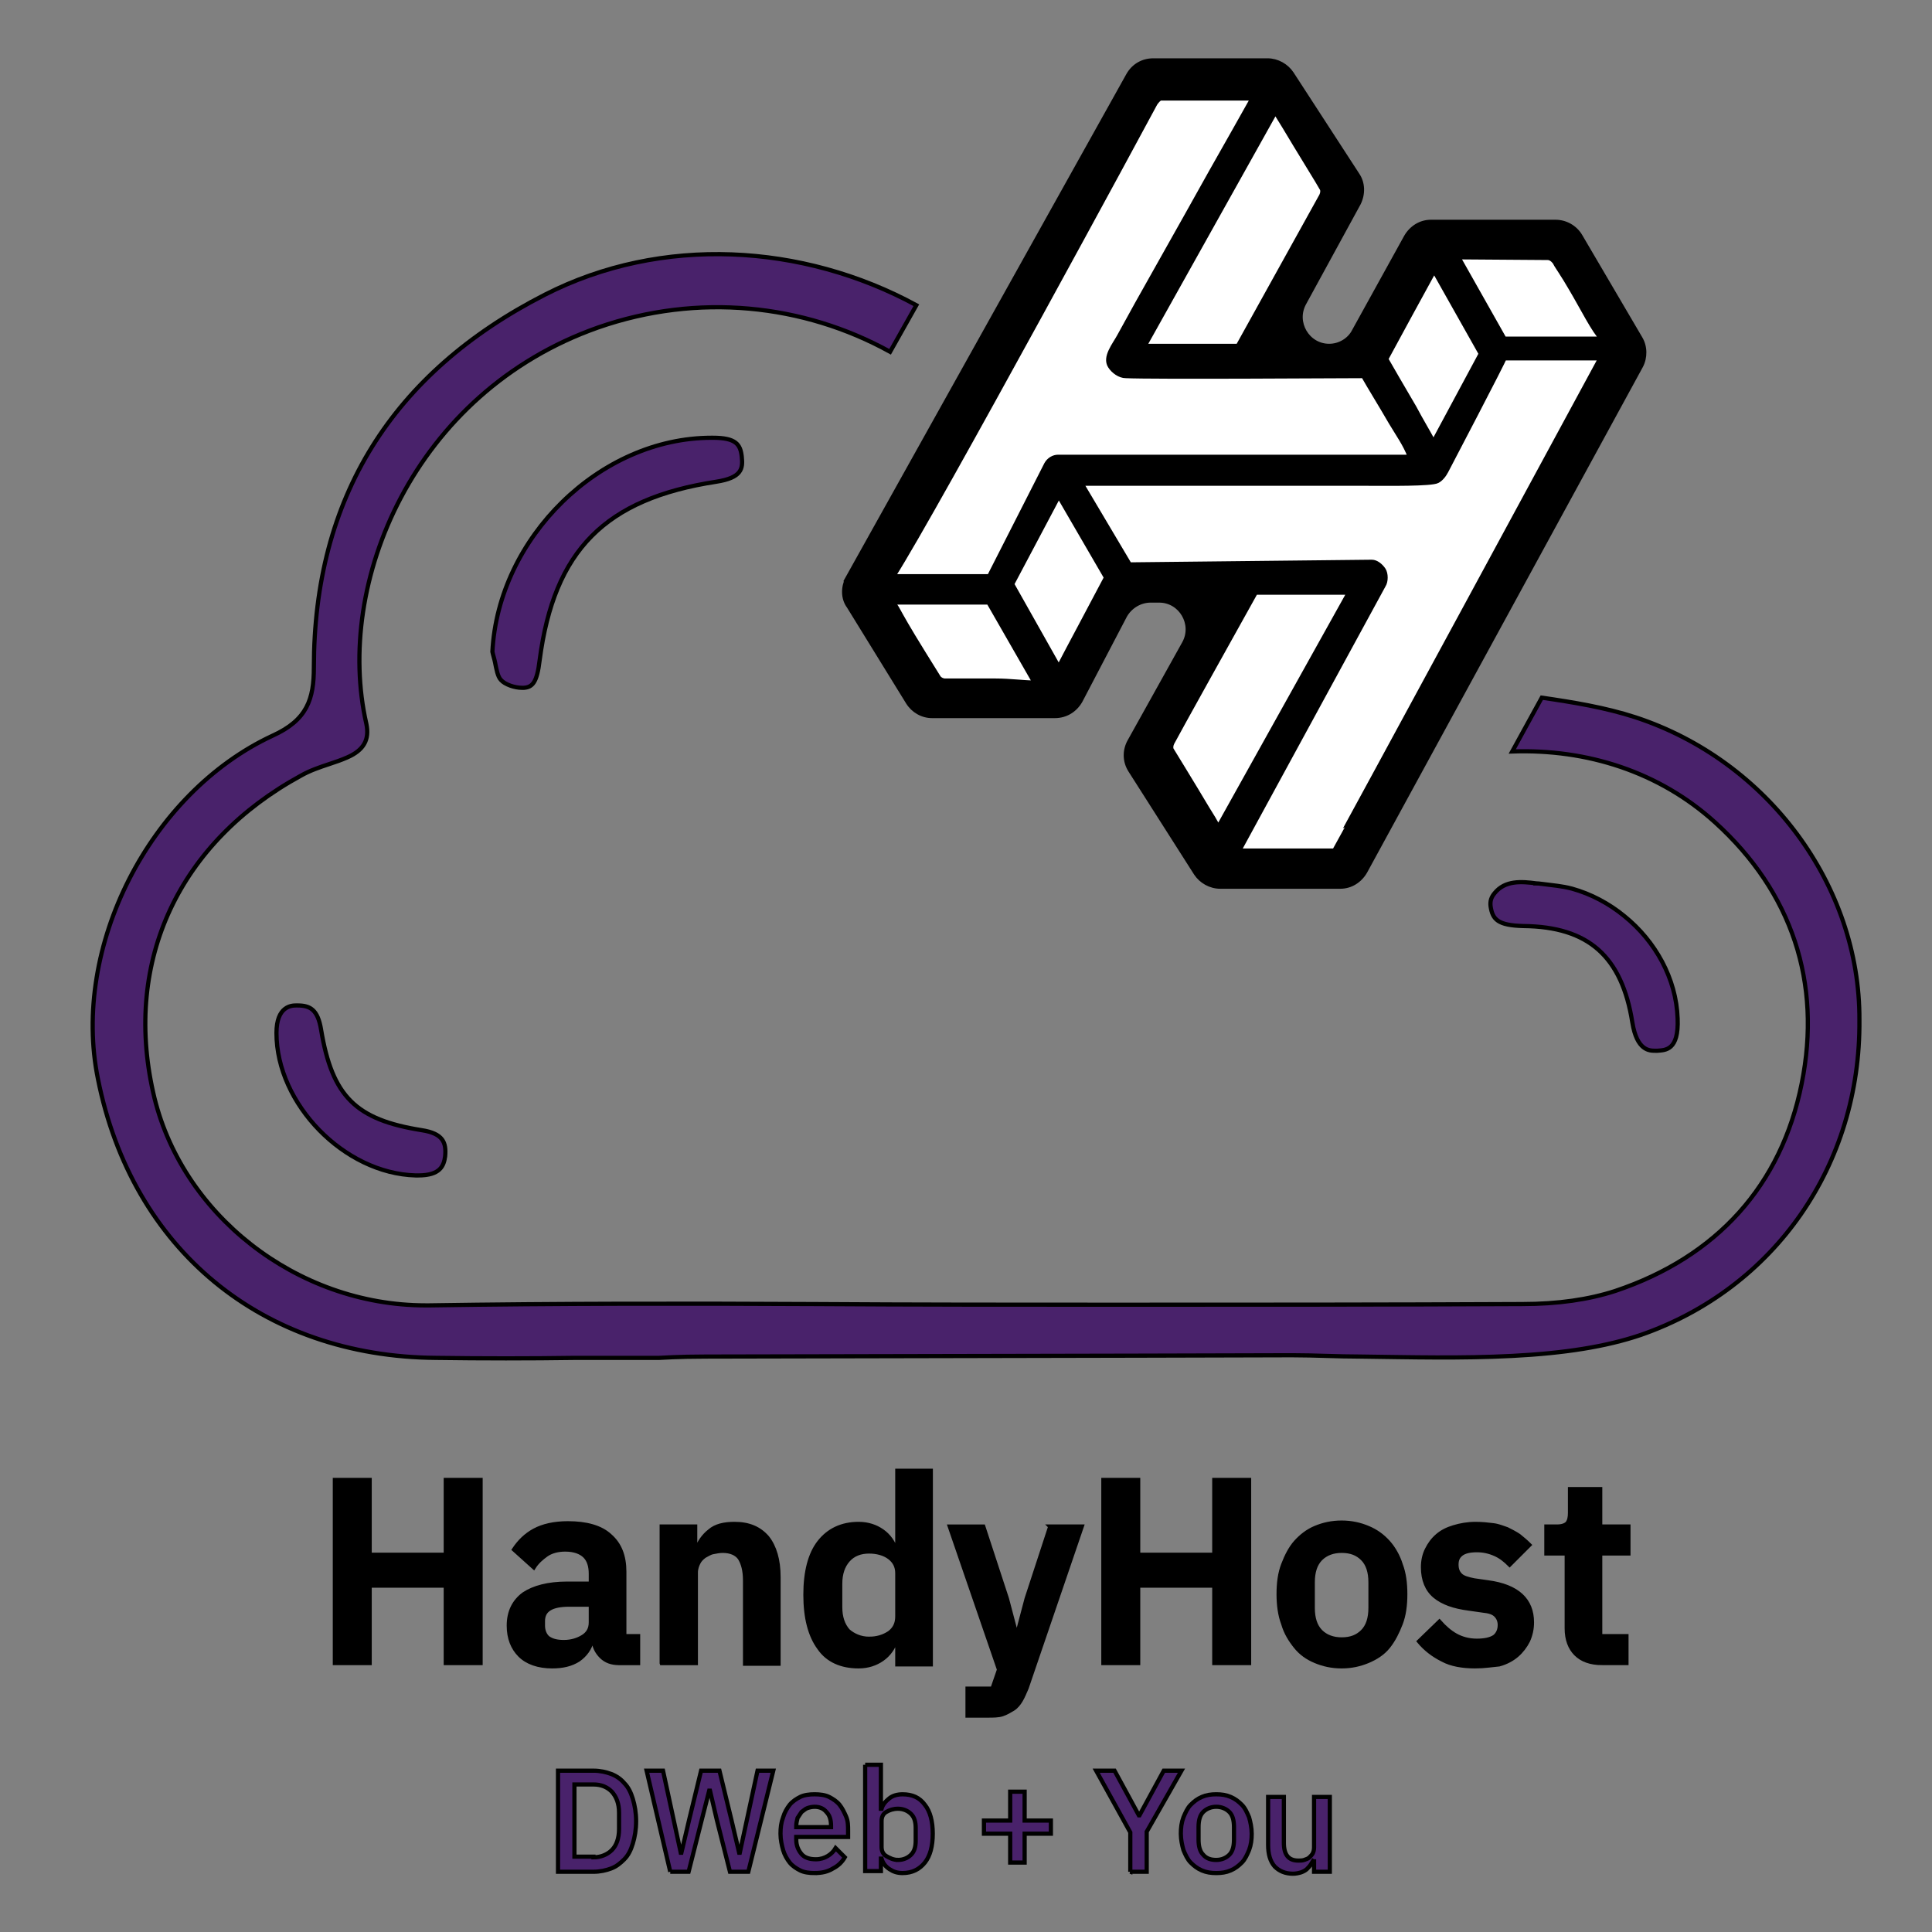 <svg width="460.6" height="460.6" xmlns="http://www.w3.org/2000/svg" xml:space="preserve" version="1.1">

 <rect width="100%" height="100%" fill="#808080" stroke="none"/>

 <g>
  <title>Layer 1</title>
  <g stroke="null" id="svg_1">
   <path stroke="null" d="m169.959,104.366l-0.313,0c-26.599,0 -50.85,23.782 -52.258,51.007c0.156,0.782 0.469,1.721 0.626,2.503c0.313,1.565 0.626,3.442 1.408,4.224c0.939,1.095 3.286,1.878 5.007,1.878c0.156,0 0.313,0 0.469,0c2.034,-0.156 3.129,-1.252 3.755,-6.571c3.442,-26.286 15.646,-38.49 42.088,-42.558c6.102,-0.939 6.415,-3.129 6.102,-5.946c-0.313,-2.973 -1.408,-4.537 -6.884,-4.537z" fill="#49226B" class="st0" id="XMLID_226_"/>
   <path stroke="null" d="m366.319,210.604c-3.599,-0.469 -7.51,-0.782 -10.014,2.347c-0.782,0.939 -1.095,1.878 -0.939,3.129c0.469,3.129 1.721,4.537 7.823,4.694c15.49,0.156 23.469,7.197 25.973,23c1.095,6.728 4.068,6.728 5.476,6.728c0.156,0 0.313,0 0.469,0c1.878,-0.156 5.163,0 4.85,-7.667c-0.313,-9.544 -5.32,-18.463 -12.673,-24.408c-3.599,-2.973 -7.98,-5.32 -12.517,-6.571c-2.347,-0.626 -4.537,-0.782 -6.884,-1.095c-0.313,0 -0.939,-0.156 -1.565,-0.156z" fill="#49226B" class="st0" id="XMLID_131_"/>
   <path stroke="null" d="m100.49,269.434c-15.646,-2.503 -21.279,-7.98 -23.939,-23.939c-0.782,-4.85 -2.66,-5.789 -5.633,-5.789c-0.156,0 -0.313,0 -0.313,0c-1.095,0 -4.694,0.156 -4.694,6.571c0,16.898 16.116,33.483 33.17,33.952c0.156,0 0.313,0 0.626,0c5.32,0 6.102,-2.347 6.415,-4.537c0.313,-3.286 -0.469,-5.476 -5.633,-6.258z" fill="#49226B" class="st0" id="XMLID_163_"/>
   <g stroke="null" id="XMLID_52_">
    <path stroke="null" d="m106.279,378.019l-18.15,0l0,18.463l-8.293,0l0,-43.653l8.293,0l0,17.837l18.15,0l0,-17.837l8.293,0l0,43.653l-8.293,0l0,-18.463z" id="XMLID_53_"/>
    <path stroke="null" d="m147.585,396.481c-1.721,0 -3.129,-0.469 -4.224,-1.565c-1.095,-1.095 -1.721,-2.347 -1.878,-4.068l-0.313,0c-0.469,2.19 -1.721,3.755 -3.286,4.85c-1.721,1.095 -3.755,1.565 -6.258,1.565c-3.286,0 -5.946,-0.939 -7.667,-2.66c-1.721,-1.721 -2.66,-4.068 -2.66,-7.041c0,-3.286 1.252,-5.789 3.599,-7.51c2.347,-1.565 5.789,-2.503 10.327,-2.503l5.633,0l0,-2.347c0,-1.878 -0.469,-3.286 -1.408,-4.224c-0.939,-0.939 -2.503,-1.565 -4.694,-1.565c-1.878,0 -3.442,0.469 -4.537,1.252c-1.095,0.782 -2.19,1.721 -2.973,2.973l-4.694,-4.224c1.252,-1.878 2.816,-3.442 4.85,-4.537s4.694,-1.721 7.98,-1.721c4.381,0 7.823,0.939 10.014,2.973c2.347,2.034 3.442,4.85 3.442,8.605l0,15.333l3.286,0l0,6.415l-4.537,0zm-13.143,-5.007c1.721,0 3.286,-0.469 4.537,-1.252c1.252,-0.782 1.878,-1.878 1.878,-3.442l0,-4.224l-5.163,0c-4.224,0 -6.258,1.252 -6.258,3.912l0,1.095c0,1.252 0.469,2.347 1.252,2.973c0.939,0.626 2.034,0.939 3.755,0.939z" id="XMLID_55_"/>
    <path stroke="null" d="m157.755,396.481l0,-32.544l7.98,0l0,5.476l0.313,0c0.626,-1.721 1.721,-3.286 3.129,-4.381c1.408,-1.252 3.442,-1.721 5.946,-1.721c3.442,0 5.946,1.095 7.823,3.286c1.721,2.19 2.66,5.32 2.66,9.388l0,20.653l-7.98,0l0,-19.871c0,-2.347 -0.469,-4.068 -1.252,-5.32c-0.782,-1.095 -2.19,-1.721 -4.068,-1.721c-0.782,0 -1.565,0.156 -2.347,0.313s-1.408,0.626 -2.034,0.939c-0.626,0.469 -1.095,0.939 -1.408,1.565c-0.313,0.626 -0.626,1.408 -0.626,2.347l0,21.592l-8.136,0z" id="XMLID_58_"/>
    <path stroke="null" d="m213.925,391.005l-0.313,0c-0.626,1.878 -1.721,3.442 -3.286,4.537s-3.442,1.721 -5.633,1.721c-4.068,0 -7.354,-1.408 -9.388,-4.381c-2.19,-2.973 -3.286,-7.197 -3.286,-12.673c0,-5.476 1.095,-9.701 3.286,-12.517s5.32,-4.381 9.388,-4.381c2.19,0 4.068,0.626 5.633,1.721c1.565,1.095 2.66,2.66 3.286,4.537l0.313,0l0,-18.932l7.98,0l0,46.156l-7.98,0l0,-5.789zm-6.728,-0.313c1.878,0 3.442,-0.469 4.85,-1.408c1.252,-0.939 1.878,-2.19 1.878,-3.912l0,-10.327c0,-1.565 -0.626,-2.816 -1.878,-3.755c-1.252,-0.939 -2.973,-1.408 -4.85,-1.408c-2.034,0 -3.755,0.626 -5.007,2.034s-1.878,3.286 -1.878,5.633l0,5.633c0,2.347 0.626,4.224 1.878,5.633c1.252,1.095 2.973,1.878 5.007,1.878z" id="XMLID_60_"/>
    <path stroke="null" d="m250.381,363.937l7.51,0l-13.143,38.49c-0.469,1.095 -0.939,2.19 -1.408,2.973c-0.469,0.782 -1.095,1.565 -1.878,2.034c-0.782,0.469 -1.565,0.939 -2.503,1.252c-0.939,0.313 -2.19,0.313 -3.442,0.313l-4.85,0l0,-6.415l5.946,0l1.565,-4.537l-11.735,-34.109l7.98,0l5.633,17.211l2.19,8.293l0.313,0l2.19,-8.293l5.633,-17.211z" id="XMLID_63_"/>
    <path stroke="null" d="m289.496,378.019l-18.15,0l0,18.463l-8.293,0l0,-43.653l8.293,0l0,17.837l18.15,0l0,-17.837l8.293,0l0,43.653l-8.293,0l0,-18.463z" id="XMLID_65_"/>
    <path stroke="null" d="m319.85,397.263c-2.347,0 -4.381,-0.469 -6.258,-1.252c-1.878,-0.782 -3.442,-1.878 -4.694,-3.442s-2.347,-3.286 -2.973,-5.476c-0.782,-2.034 -1.095,-4.537 -1.095,-7.041c0,-2.66 0.313,-5.007 1.095,-7.041c0.782,-2.034 1.721,-3.912 2.973,-5.32c1.252,-1.408 2.816,-2.66 4.694,-3.442c1.878,-0.782 3.912,-1.252 6.258,-1.252c2.347,0 4.381,0.469 6.258,1.252c1.878,0.782 3.442,1.878 4.85,3.442c1.252,1.408 2.347,3.286 2.973,5.32c0.782,2.034 1.095,4.381 1.095,7.041c0,2.66 -0.313,5.007 -1.095,7.041c-0.782,2.034 -1.721,3.912 -2.973,5.476c-1.252,1.565 -2.973,2.66 -4.85,3.442c-1.878,0.782 -3.912,1.252 -6.258,1.252zm0,-6.415c2.19,0 3.755,-0.626 5.007,-1.878c1.252,-1.252 1.878,-3.129 1.878,-5.633l0,-6.102c0,-2.503 -0.626,-4.381 -1.878,-5.633c-1.252,-1.252 -2.816,-1.878 -5.007,-1.878c-2.034,0 -3.755,0.626 -5.007,1.878c-1.252,1.252 -1.878,3.129 -1.878,5.633l0,6.102c0,2.503 0.626,4.381 1.878,5.633c1.252,1.252 2.973,1.878 5.007,1.878z" id="XMLID_67_"/>
    <path stroke="null" d="m351.768,397.263c-3.129,0 -5.789,-0.469 -7.823,-1.565c-2.19,-1.095 -4.068,-2.503 -5.633,-4.381l4.85,-4.694c1.252,1.408 2.503,2.503 3.912,3.286c1.408,0.782 3.129,1.252 5.007,1.252c1.878,0 3.286,-0.313 4.224,-0.939c0.782,-0.626 1.252,-1.565 1.252,-2.816c0,-0.939 -0.313,-1.721 -0.939,-2.347s-1.565,-0.939 -3.129,-1.095l-3.286,-0.469c-3.599,-0.469 -6.258,-1.408 -8.136,-2.973c-1.878,-1.565 -2.816,-3.912 -2.816,-6.884c0,-1.565 0.313,-2.973 0.939,-4.224c0.626,-1.252 1.408,-2.347 2.503,-3.286c1.095,-0.939 2.347,-1.565 3.912,-2.034s3.286,-0.782 5.163,-0.782c1.565,0 2.973,0.156 4.224,0.313c1.252,0.156 2.347,0.626 3.286,0.939c0.939,0.469 1.878,0.939 2.816,1.565c0.782,0.626 1.721,1.408 2.503,2.19l-4.694,4.694c-0.939,-0.939 -2.034,-1.878 -3.442,-2.503c-1.408,-0.626 -2.816,-0.939 -4.381,-0.939c-1.721,0 -2.973,0.313 -3.755,0.939c-0.782,0.626 -1.095,1.408 -1.095,2.503c0,1.095 0.313,1.878 0.939,2.503c0.626,0.626 1.721,0.939 3.286,1.252l3.286,0.469c7.041,0.939 10.483,4.224 10.483,9.544c0,1.565 -0.313,2.973 -0.939,4.381c-0.626,1.252 -1.565,2.503 -2.66,3.442c-1.095,0.939 -2.503,1.721 -4.224,2.19c-1.721,0.156 -3.599,0.469 -5.633,0.469z" id="XMLID_70_"/>
    <path stroke="null" d="m381.965,396.481c-2.816,0 -4.85,-0.782 -6.258,-2.19s-2.19,-3.442 -2.19,-6.102l0,-17.837l-4.85,0l0,-6.415l2.503,0c1.252,0 2.034,-0.313 2.503,-0.782c0.469,-0.626 0.626,-1.408 0.626,-2.503l0,-5.633l7.197,0l0,8.918l6.728,0l0,6.415l-6.728,0l0,19.714l6.258,0l0,6.415l-5.789,0z" id="XMLID_72_"/>
   </g>
   <g stroke="null" id="XMLID_29_">
    <path stroke="null" d="m133.034,422.141l8.449,0c1.565,0 2.973,0.313 4.224,0.782c1.252,0.469 2.347,1.252 3.129,2.19c0.939,0.939 1.565,2.19 2.034,3.755c0.469,1.565 0.782,3.286 0.782,5.32c0,2.034 -0.313,3.755 -0.782,5.32c-0.469,1.565 -1.095,2.816 -2.034,3.755c-0.939,0.939 -1.878,1.721 -3.129,2.19c-1.252,0.469 -2.66,0.782 -4.224,0.782l-8.449,0l0,-24.095zm8.449,20.653c1.721,0 3.286,-0.626 4.381,-1.721c1.095,-1.095 1.721,-2.816 1.721,-5.007l0,-3.912c0,-2.19 -0.626,-3.755 -1.721,-5.007c-1.095,-1.095 -2.503,-1.721 -4.381,-1.721l-4.537,0l0,17.211l4.537,0l0,0.156z" fill="#49226B" class="st0" id="XMLID_30_"/>
    <path stroke="null" d="m159.789,446.236l-5.633,-24.095l3.912,0l2.503,11.578l1.721,7.98l0.156,0l1.878,-7.98l2.816,-11.578l4.381,0l2.816,11.578l1.878,7.98l0.156,0l1.721,-7.98l2.503,-11.578l3.755,0l-5.946,24.095l-4.381,0l-3.129,-12.361l-1.721,-7.354l0,0l-1.878,7.354l-3.129,12.361l-4.381,0z" fill="#49226B" class="st0" id="XMLID_33_"/>
    <path stroke="null" d="m194.211,446.549c-1.252,0 -2.503,-0.156 -3.442,-0.626s-1.878,-1.095 -2.503,-1.878s-1.252,-1.878 -1.565,-2.973c-0.313,-1.095 -0.626,-2.503 -0.626,-3.912s0.156,-2.66 0.626,-3.912c0.313,-1.095 0.939,-2.19 1.565,-2.973s1.565,-1.408 2.503,-1.878c0.939,-0.469 2.19,-0.626 3.442,-0.626c1.252,0 2.503,0.156 3.442,0.626c0.939,0.469 1.878,1.095 2.503,1.878s1.095,1.721 1.565,2.816s0.469,2.19 0.469,3.442l0,1.408l-12.361,0l0,0.626c0,1.408 0.469,2.503 1.252,3.442c0.782,0.939 2.034,1.252 3.442,1.252c1.095,0 2.034,-0.313 2.816,-0.782c0.782,-0.469 1.408,-1.095 1.878,-1.878l2.19,2.19c-0.626,1.095 -1.565,2.034 -2.816,2.66c-1.252,0.782 -2.66,1.095 -4.381,1.095zm0,-15.803c-0.626,0 -1.252,0.156 -1.721,0.313c-0.469,0.156 -0.939,0.626 -1.408,0.939c-0.313,0.469 -0.626,0.939 -0.939,1.408c-0.156,0.626 -0.313,1.252 -0.313,1.878l0,0.313l8.293,0l0,-0.313c0,-1.408 -0.313,-2.503 -1.095,-3.286c-0.626,-0.782 -1.565,-1.252 -2.816,-1.252z" fill="#49226B" class="st0" id="XMLID_35_"/>
    <path stroke="null" d="m206.258,420.733l3.755,0l0,10.483l0.156,0c0.313,-1.095 1.095,-1.878 1.878,-2.503s1.878,-0.939 3.129,-0.939c2.347,0 4.068,0.782 5.32,2.503c1.252,1.565 1.878,3.912 1.878,6.884c0,2.973 -0.626,5.32 -1.878,6.884c-1.252,1.565 -2.973,2.503 -5.32,2.503c-1.252,0 -2.19,-0.313 -3.129,-0.939c-0.939,-0.626 -1.565,-1.408 -1.878,-2.503l-0.156,0l0,2.973l-3.755,0l0,-25.347zm7.823,22.687c1.252,0 2.347,-0.469 3.129,-1.252c0.782,-0.782 1.095,-1.878 1.095,-3.286l0,-3.129c0,-1.408 -0.313,-2.503 -1.095,-3.286s-1.878,-1.252 -3.129,-1.252c-1.095,0 -2.034,0.313 -2.816,0.782s-1.095,1.252 -1.095,2.19l0,6.102c0,0.939 0.313,1.721 1.095,2.19s1.721,0.939 2.816,0.939z" fill="#49226B" class="st0" id="XMLID_38_"/>
    <path stroke="null" d="m240.836,444.046l0,-6.884l-6.258,0l0,-3.129l6.258,0l0,-6.884l3.442,0l0,6.884l6.258,0l0,3.129l-6.258,0l0,6.884l-3.442,0z" fill="#49226B" class="st0" id="XMLID_42_"/>
    <path stroke="null" d="m269.469,446.236l0,-9.388l-8.136,-14.707l4.381,0l5.789,10.639l0.156,0l5.789,-10.639l4.224,0l-8.293,14.551l0,9.544l-3.912,0z" fill="#49226B" class="st0" id="XMLID_45_"/>
    <path stroke="null" d="m289.966,446.549c-1.252,0 -2.347,-0.156 -3.442,-0.626c-1.095,-0.469 -1.878,-1.095 -2.66,-1.878c-0.782,-0.782 -1.252,-1.878 -1.721,-2.973c-0.313,-1.095 -0.626,-2.503 -0.626,-3.912s0.156,-2.66 0.626,-3.912c0.469,-1.095 0.939,-2.19 1.721,-2.973c0.782,-0.782 1.565,-1.408 2.66,-1.878c1.095,-0.469 2.19,-0.626 3.442,-0.626s2.347,0.156 3.442,0.626c1.095,0.469 1.878,1.095 2.66,1.878c0.782,0.782 1.252,1.878 1.721,2.973c0.313,1.095 0.626,2.503 0.626,3.912s-0.156,2.66 -0.626,3.912c-0.469,1.095 -0.939,2.19 -1.721,2.973c-0.782,0.782 -1.565,1.408 -2.66,1.878c-1.095,0.469 -2.19,0.626 -3.442,0.626zm0,-3.129c1.252,0 2.347,-0.469 3.129,-1.252c0.782,-0.782 1.095,-2.034 1.095,-3.599l0,-2.973c0,-1.565 -0.313,-2.816 -1.095,-3.599s-1.878,-1.252 -3.129,-1.252c-1.252,0 -2.347,0.469 -3.129,1.252s-1.095,2.034 -1.095,3.599l0,2.973c0,1.565 0.313,2.816 1.095,3.599c0.782,0.939 1.878,1.252 3.129,1.252z" fill="#49226B" class="st0" id="XMLID_47_"/>
    <path stroke="null" d="m313.279,443.263l0,0c-0.313,0.469 -0.469,0.782 -0.782,1.252c-0.313,0.469 -0.626,0.782 -0.939,1.095s-0.939,0.626 -1.408,0.782s-1.252,0.313 -1.878,0.313c-1.878,0 -3.286,-0.626 -4.381,-1.721c-1.095,-1.252 -1.565,-2.973 -1.565,-5.163l0,-11.422l3.755,0l0,10.952c0,2.816 1.095,4.224 3.442,4.224c0.469,0 0.939,0 1.408,-0.156c0.469,-0.156 0.939,-0.313 1.252,-0.626c0.313,-0.313 0.626,-0.626 0.782,-0.939c0.156,-0.313 0.313,-0.782 0.313,-1.408l0,-12.048l3.755,0l0,17.837l-3.755,0l0,-2.973z" fill="#49226B" class="st0" id="XMLID_50_"/>
   </g>
   <g stroke="null" id="XMLID_79_">
    <g stroke="null" id="XMLID_41_">
     <path stroke="null" fill="#000000" d="m202.034,137.849l66.966,-120.007c1.252,-2.19 3.442,-3.442 5.946,-3.442l27.224,0c2.347,0 4.537,1.252 5.789,3.129l15.646,24.095c1.408,2.034 1.408,4.694 0.313,6.884l-12.986,23.782c-2.503,4.537 0.782,10.17 5.946,10.17l0,0c2.503,0 4.85,-1.408 5.946,-3.599l12.361,-22.374c1.252,-2.19 3.442,-3.599 5.946,-3.599l29.728,0c2.347,0 4.694,1.252 5.946,3.442l14.238,24.252c1.252,2.034 1.252,4.694 0.156,6.728l-65.714,120.476c-1.252,2.19 -3.442,3.599 -5.946,3.599l-28.633,0c-2.347,0 -4.537,-1.252 -5.789,-3.129l-15.646,-24.565c-1.408,-2.19 -1.408,-4.85 -0.156,-7.041l12.986,-23.313c2.503,-4.537 -0.782,-10.17 -5.946,-10.17l-2.034,0c-2.503,0 -4.85,1.408 -6.102,3.599l-10.639,20.34c-1.252,2.19 -3.442,3.599 -6.102,3.599l-29.258,0c-2.347,0 -4.537,-1.252 -5.789,-3.286l-14.082,-22.843c-1.408,-1.878 -1.408,-4.537 -0.313,-6.728z" id="XMLID_44_"/>
    </g>
    <path stroke="null" d="m212.517,143.481c1.878,1.565 0,-0.156 7.667,12.204l3.599,5.789c0.313,0.469 0.939,0.782 1.565,0.782l0,0c0.782,0 6.415,0 12.048,0c3.442,0 6.728,0.469 9.231,0.469l-10.952,-19.088l-23.156,0l0,-0.156z" fill="#FFFFFF" class="st1" id="XMLID_87_"/>
    <path stroke="null" d="m249.442,110.624c0.626,-1.095 1.721,-1.721 2.816,-1.721c0,0 0,0 0.156,0l83.707,0c-1.252,-3.129 -2.66,-5.007 -4.537,-8.136c-2.347,-4.068 -5.163,-8.605 -6.571,-11.109c-4.381,0 -50.537,0.313 -56.639,0c-1.408,0 -2.973,-1.095 -3.755,-2.347c-1.408,-2.19 1.095,-5.163 2.19,-7.197c1.408,-2.503 2.816,-5.163 4.224,-7.667c4.068,-7.197 7.98,-14.238 12.048,-21.435c3.755,-6.728 7.51,-13.456 11.265,-20.027c1.408,-2.503 2.816,-5.007 4.224,-7.51l-21.905,0c-0.156,0 -0.939,0.626 -1.408,1.565c-0.626,1.252 -52.258,96.694 -62.272,112.34l22.843,0l13.612,-26.755z" fill="#FFFFFF" class="st1" id="XMLID_86_"/>
    <path stroke="null" d="m341.755,105.305l11.265,-20.966l-11.109,-19.714c-2.66,4.85 -9.075,16.585 -11.422,20.966c1.252,2.19 3.599,6.258 6.728,11.578c1.565,2.973 3.286,5.789 4.537,8.136z" fill="#FFFFFF" class="st1" id="XMLID_85_"/>
    <path stroke="null" d="m295.129,82.461l19.871,-35.83c0.313,-0.626 0.313,-1.252 0.156,-1.565c-0.469,-0.939 -5.633,-9.231 -9.075,-15.02l-2.034,-3.286l-31.136,55.701l22.218,0z" fill="#FFFFFF" class="st1" id="XMLID_84_"/>
    <path stroke="null" d="m299.353,141.291c-3.755,6.728 -19.088,34.265 -19.871,35.83c-0.313,0.626 -0.313,1.252 -0.156,1.565c0.469,0.782 5.007,8.136 8.449,13.925c1.095,1.721 2.034,3.286 2.66,4.537l31.136,-55.857l-22.218,0z" fill="#FFFFFF" class="st1" id="XMLID_83_"/>
    <path stroke="null" d="m370.544,62.434c-0.313,-0.469 -0.939,-0.939 -1.565,-0.939l-21.279,-0.156l10.952,19.401l23.156,0c-1.721,-1.565 -4.694,-7.51 -7.197,-11.735c-1.878,-3.286 -3.755,-5.946 -4.068,-6.571z" fill="#FFFFFF" class="st1" id="XMLID_82_"/>
    <path stroke="null" d="m241.306,139.257l11.109,19.714c2.347,-4.537 7.823,-14.707 11.265,-21.279l-11.265,-19.401l-11.109,20.966z" fill="#FFFFFF" class="st1" id="XMLID_81_"/>
    <path stroke="null" d="m344.884,112.189c-0.469,0.939 -1.252,2.034 -2.19,2.503c-1.408,0.782 -11.735,0.626 -16.741,0.626c-2.503,0 -5.007,0 -7.667,0c-2.816,0 -5.633,0 -8.293,0c-2.973,0 -5.789,0 -8.762,0c-2.973,0 -5.789,0 -8.762,0c-2.816,0 -5.633,0 -8.449,0c-2.66,0 -5.163,0 -7.823,0c-2.347,0 -4.537,0 -6.884,0c-1.878,0 -3.755,0 -5.476,0c-1.252,0 -2.503,0 -3.912,0c-0.626,0 -1.252,0 -1.878,0c0,0 0,0 -0.156,0l11.422,19.245c0,0 57.735,-0.626 57.735,-0.626c1.095,0 2.19,0.939 2.816,1.878c0.626,0.939 0.626,2.816 0,3.755l-34.422,63.211c3.129,0 13.612,0 13.612,0l8.762,0c0.156,0 63.68,-117.347 63.68,-117.347l-22.843,0c0.156,0.156 -13.769,26.755 -13.769,26.755z" fill="#FFFFFF" class="st1" id="XMLID_80_"/>
   </g>
   <path stroke="null" d="m389.945,171.019c-7.197,-2.347 -14.864,-3.599 -22.374,-4.694c-2.347,4.224 -4.694,8.605 -7.041,12.83c17.837,-0.626 35.048,4.85 48.347,16.898c18.306,16.585 25.503,38.177 20.653,62.272c-4.85,24.252 -20.184,41.306 -44.435,49.442c-6.258,2.034 -13.612,3.129 -22.218,3.129c-32.388,0.156 -65.401,0.156 -97.32,0.156c-23.782,0 -47.721,0 -71.503,-0.156c-30.041,-0.156 -61.177,-0.156 -91.687,0.313c-0.313,0 -0.626,0 -0.939,0c-30.667,0 -58.517,-21.748 -64.932,-50.85c-7.041,-31.449 6.258,-59.612 35.204,-75.415c2.19,-1.252 4.537,-2.034 6.884,-2.816c1.408,-0.469 2.816,-0.939 4.224,-1.565c3.912,-1.721 5.32,-4.224 4.537,-7.98c-7.667,-33.483 11.265,-79.013 55.231,-94.503c23.782,-8.293 48.973,-5.633 69.626,5.789l6.258,-11.109c-27.068,-14.707 -60.707,-16.741 -88.558,-2.503c-36.456,18.619 -55.075,48.503 -55.075,88.871c0,7.51 -1.565,12.517 -9.857,16.272c-29.258,13.612 -48.034,50.381 -41.619,81.83c8.136,40.68 39.116,66.184 80.578,66.496c11.109,0.156 22.374,0.156 33.17,0c6.728,0 13.299,0 20.027,0c0.313,0 4.537,-0.313 11.109,-0.313c92.313,-0.156 135.653,-0.313 139.251,-0.313c0.156,0 0.469,0 0.626,0c5.476,0 10.796,0.313 16.272,0.313c11.891,0.156 24.095,0.469 36.143,-0.156c12.361,-0.626 22.374,-2.19 30.667,-5.007c31.918,-11.109 52.415,-40.524 52.102,-75.102c0.156,-32.075 -21.905,-61.803 -53.354,-72.129z" fill="#49226B" class="st0" id="XMLID_123_"/>
  </g>
 </g>
</svg>